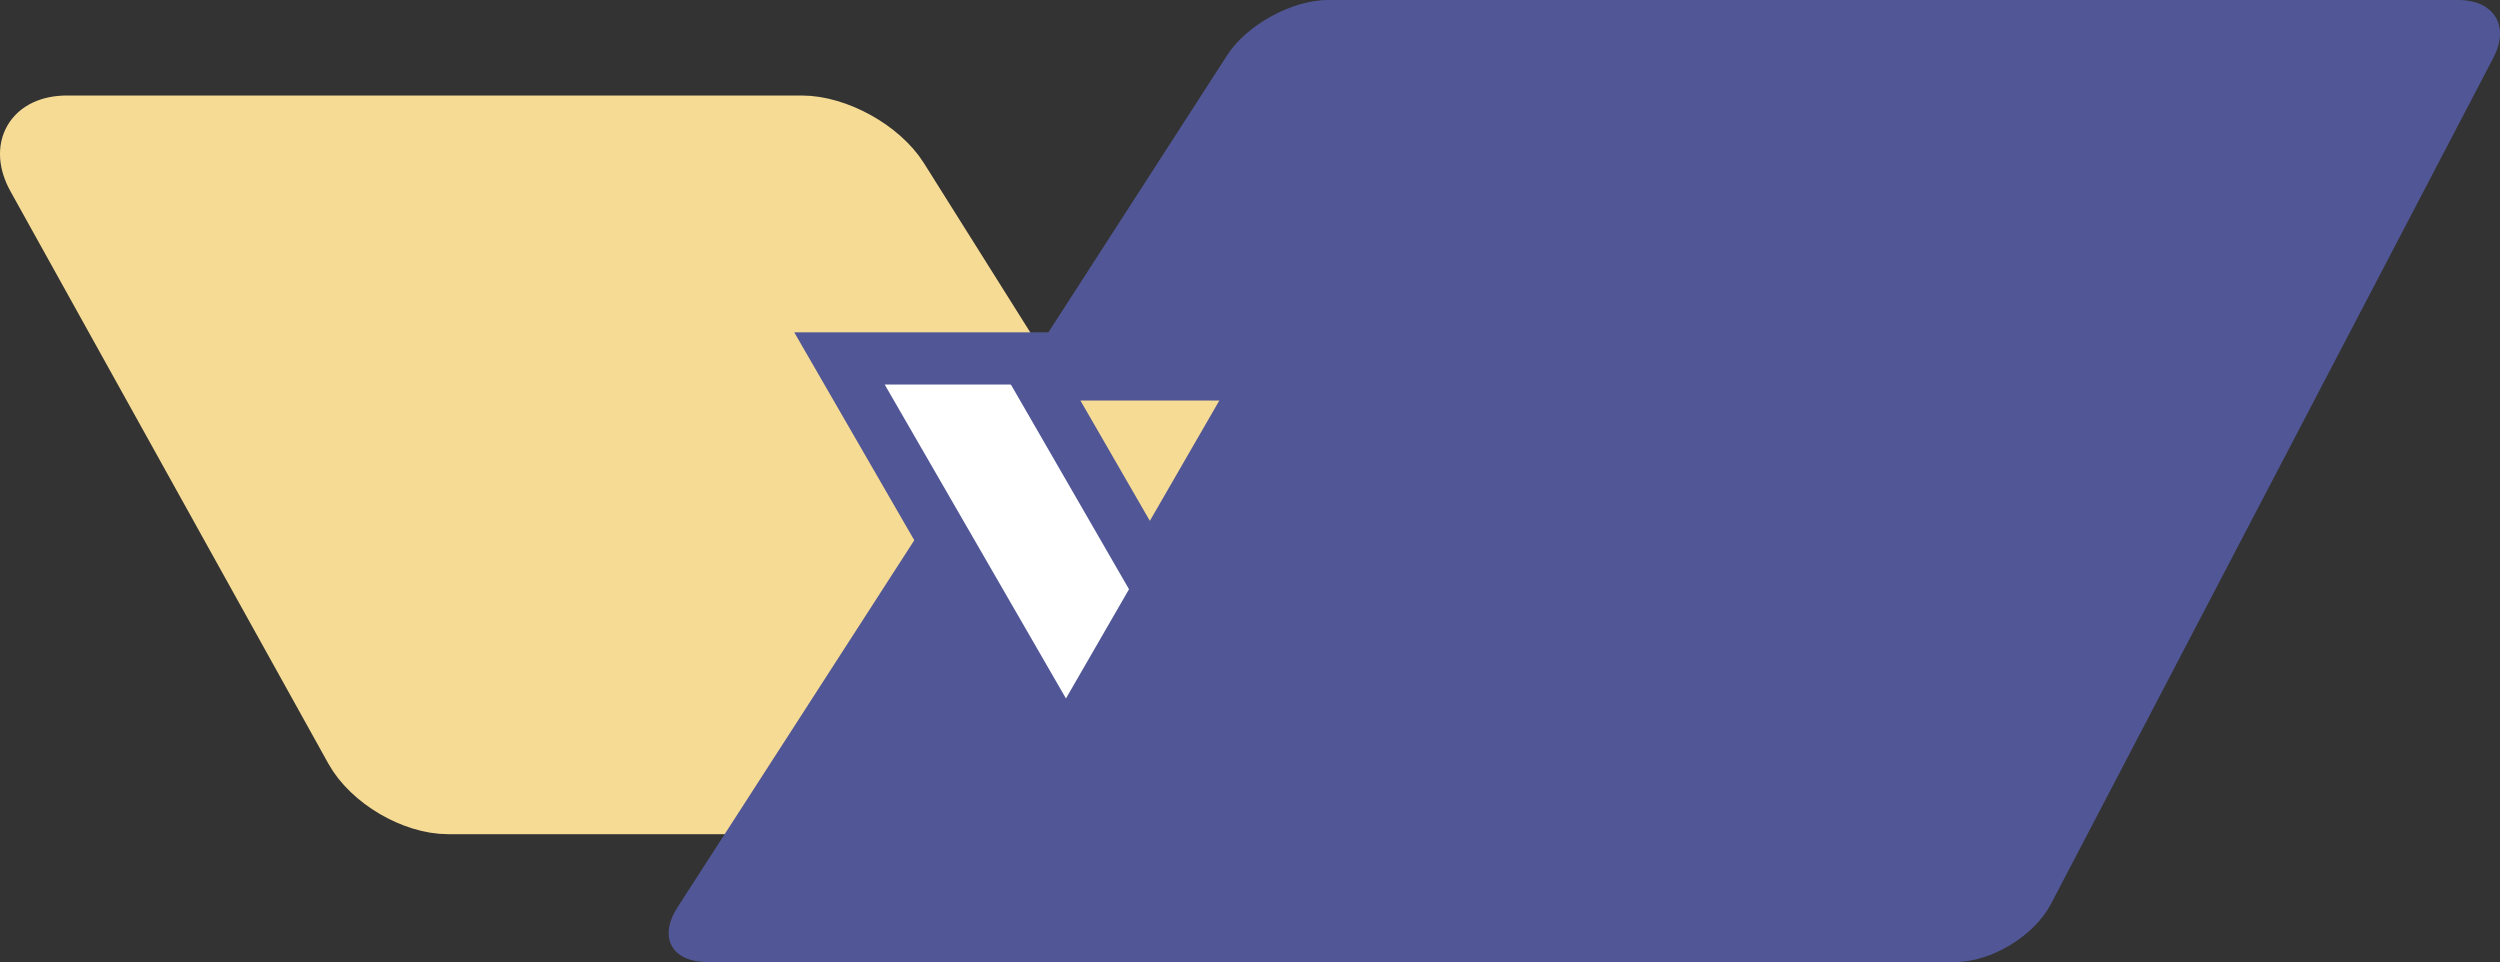 <svg xmlns="http://www.w3.org/2000/svg" viewBox="0 0 382.92 147.35"><rect x="0" y="0" width="382.92" height="147.35" fill="#333333" stroke="none"/><defs><style>.cls-1,.cls-5{fill:#f6db95;}.cls-2{fill:none;stroke:#f6db95;}.cls-2,.cls-4,.cls-5{stroke-miterlimit:10;stroke-width:8px;}.cls-3{fill:#515796;}.cls-4{fill:#fff;}.cls-4,.cls-5{stroke:#515796;}</style></defs><title>Asset 1</title><g id="Layer_2" data-name="Layer 2"><g id="Layer_1-2" data-name="Layer 1"><path class="cls-1" d="M193.54,115.3c2.93,4.66.82,8.47-4.68,8.47H68.64c-5.5,0-12.18-3.94-14.85-8.75L5.11,27.38c-2.67-4.81-.36-8.75,5.14-8.75H122.8c5.5,0,12.39,3.82,15.32,8.47Z"/><path class="cls-2" d="M193.54,115.3c2.93,4.66.82,8.47-4.68,8.47H68.64c-5.5,0-12.18-3.94-14.85-8.75L5.11,27.38c-2.67-4.81-.36-8.75,5.14-8.75H122.8c5.5,0,12.39,3.82,15.32,8.47Z"/><path class="cls-3" d="M314.13,138.48c-2.55,4.88-9.14,8.87-14.64,8.87H108.36c-5.5,0-7.56-3.79-4.57-8.41L188,8.4c3-4.62,9.92-8.4,15.42-8.4H376.53c5.5,0,7.92,4,5.37,8.86Z"/><polygon class="cls-4" points="197.96 54.9 163.27 114.98 128.58 54.9 197.96 54.9"/><polygon class="cls-5" points="193.69 57.35 176.12 87.78 158.56 57.35 193.69 57.35"/></g></g></svg>